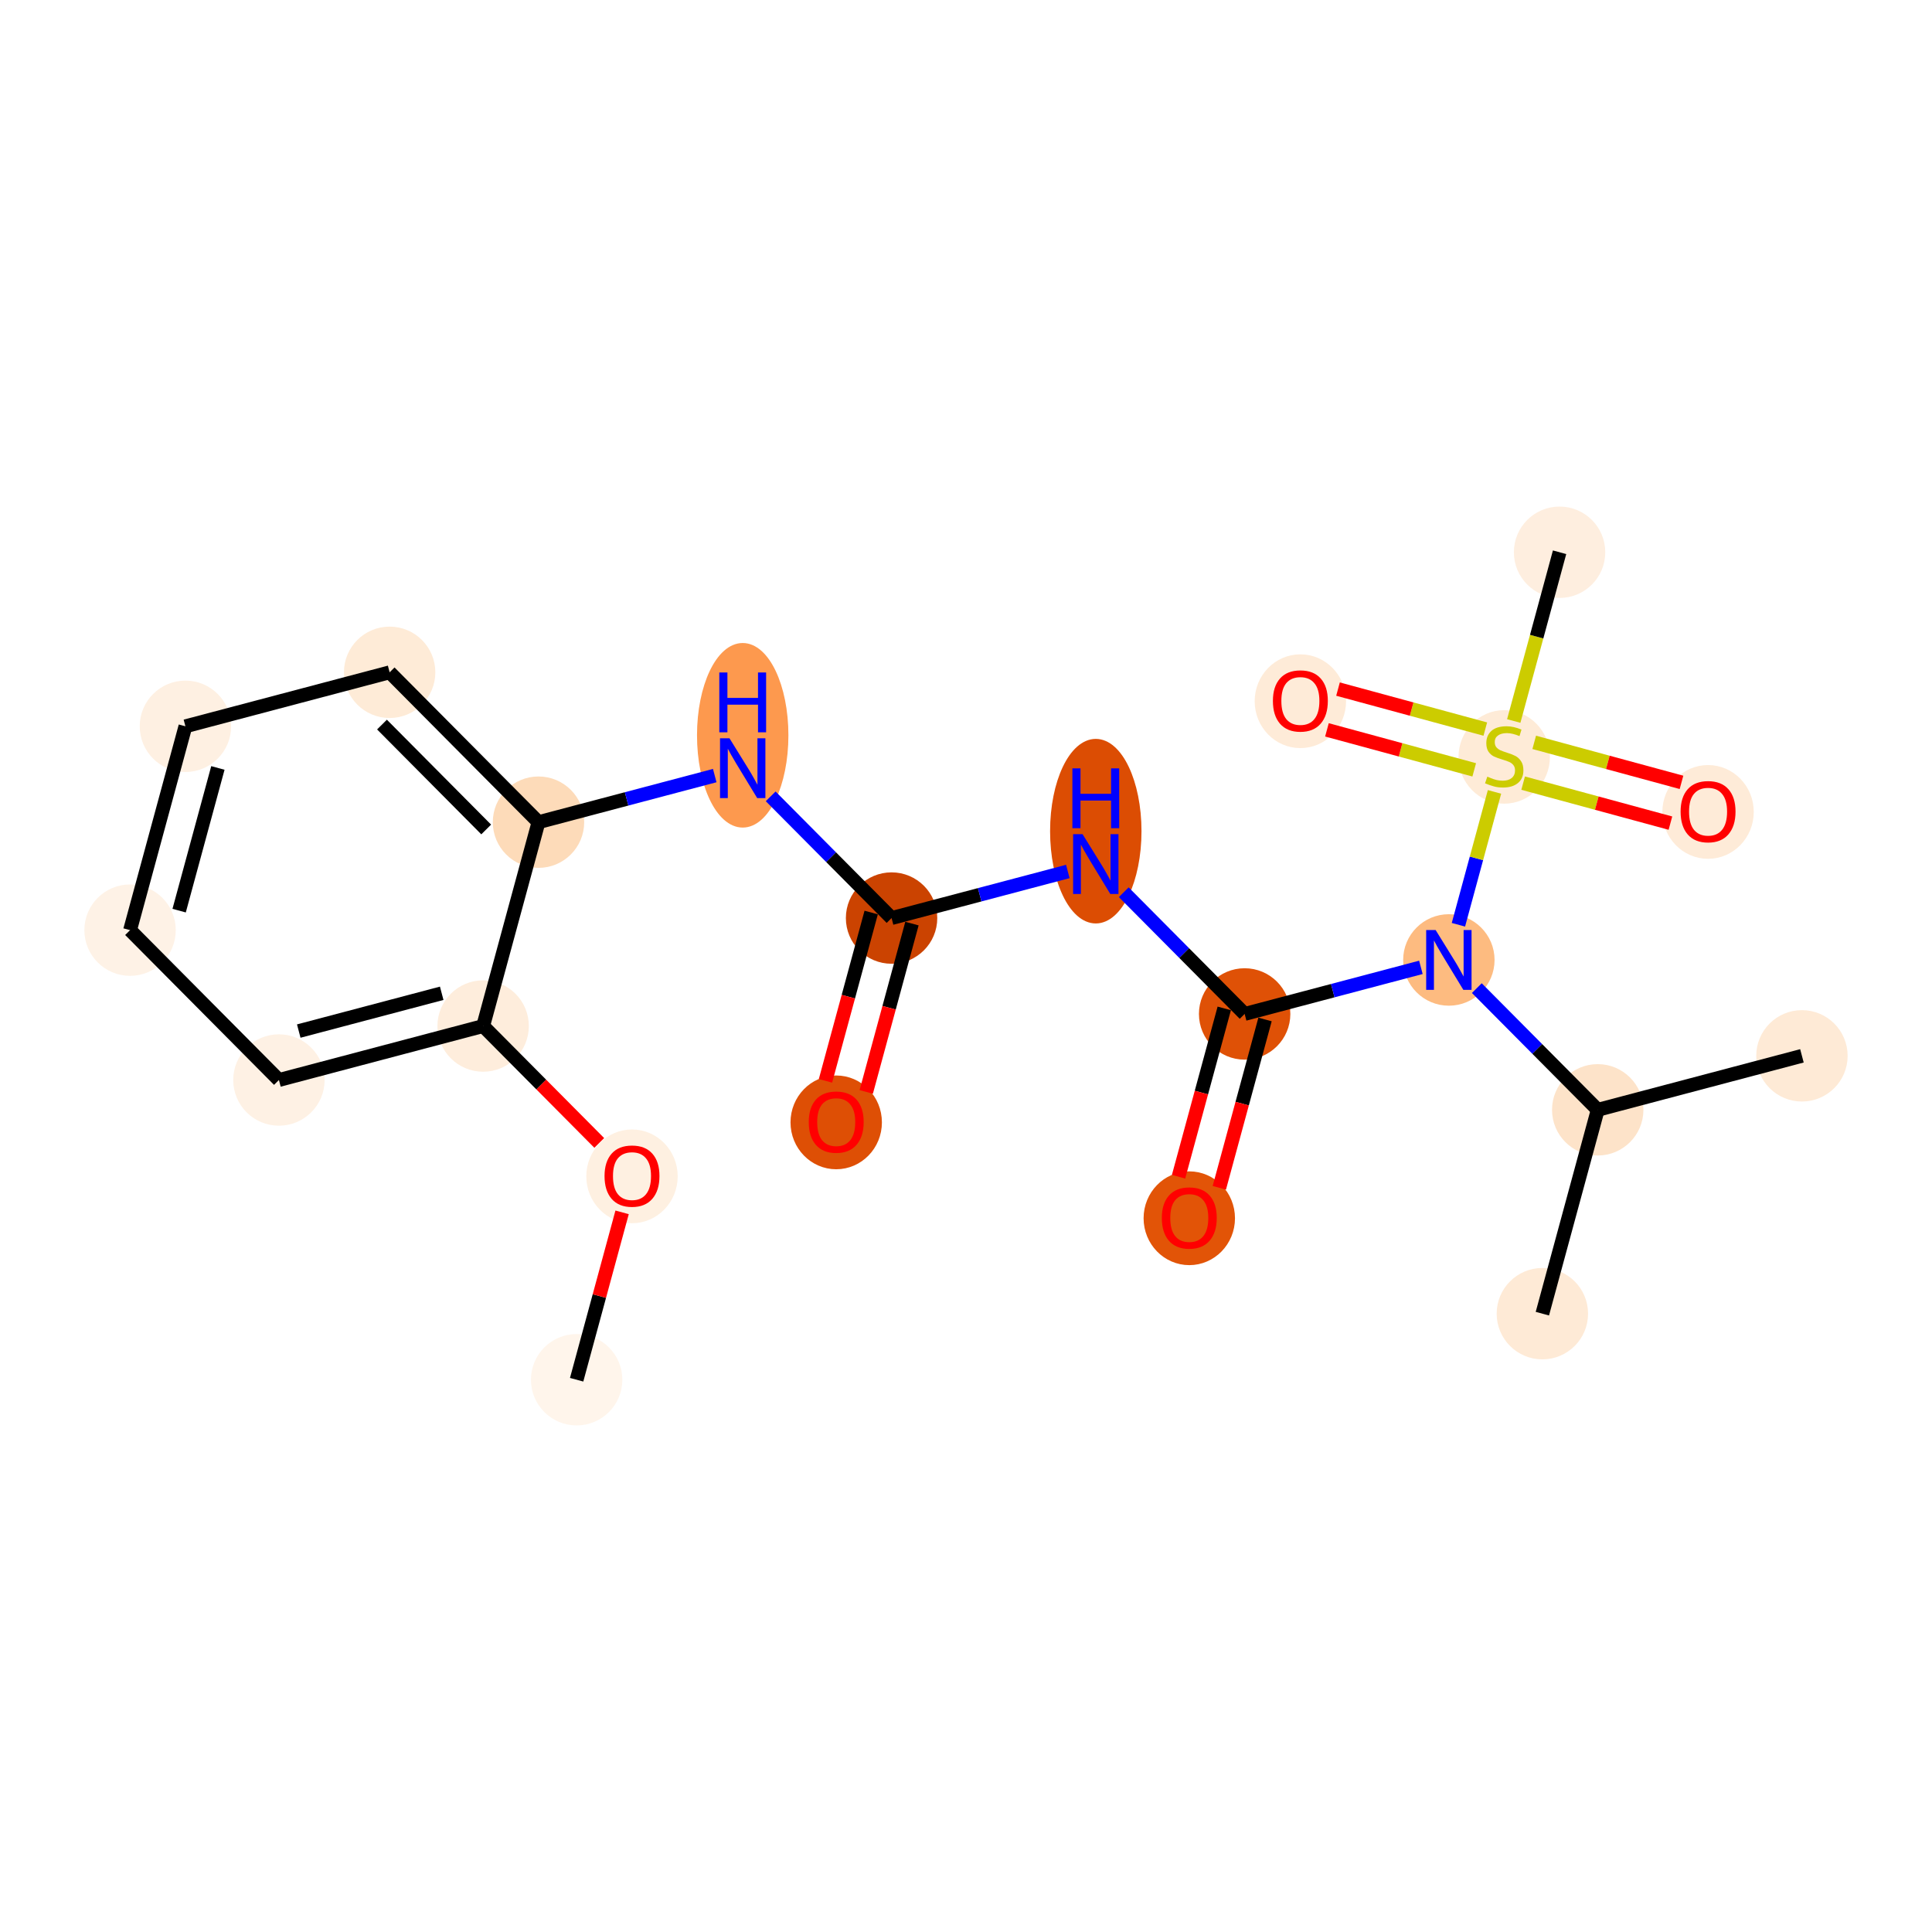<?xml version='1.0' encoding='iso-8859-1'?>
<svg version='1.1' baseProfile='full'
              xmlns='http://www.w3.org/2000/svg'
                      xmlns:rdkit='http://www.rdkit.org/xml'
                      xmlns:xlink='http://www.w3.org/1999/xlink'
                  xml:space='preserve'
width='280px' height='280px' viewBox='0 0 280 280'>
<!-- END OF HEADER -->
<rect style='opacity:1.0;fill:#FFFFFF;stroke:none' width='280' height='280' x='0' y='0'> </rect>
<ellipse cx='83.571' cy='199.962' rx='6.123' ry='6.123'  style='fill:#FFF5EB;fill-rule:evenodd;stroke:#FFF5EB;stroke-width:1.0px;stroke-linecap:butt;stroke-linejoin:miter;stroke-opacity:1' />
<ellipse cx='91.594' cy='170.486' rx='6.123' ry='6.295'  style='fill:#FEF0E1;fill-rule:evenodd;stroke:#FEF0E1;stroke-width:1.0px;stroke-linecap:butt;stroke-linejoin:miter;stroke-opacity:1' />
<ellipse cx='70.02' cy='148.7' rx='6.123' ry='6.123'  style='fill:#FEEDDC;fill-rule:evenodd;stroke:#FEEDDC;stroke-width:1.0px;stroke-linecap:butt;stroke-linejoin:miter;stroke-opacity:1' />
<ellipse cx='40.424' cy='156.523' rx='6.123' ry='6.123'  style='fill:#FEF1E4;fill-rule:evenodd;stroke:#FEF1E4;stroke-width:1.0px;stroke-linecap:butt;stroke-linejoin:miter;stroke-opacity:1' />
<ellipse cx='18.85' cy='134.804' rx='6.123' ry='6.123'  style='fill:#FEF2E6;fill-rule:evenodd;stroke:#FEF2E6;stroke-width:1.0px;stroke-linecap:butt;stroke-linejoin:miter;stroke-opacity:1' />
<ellipse cx='26.873' cy='105.261' rx='6.123' ry='6.123'  style='fill:#FEF0E2;fill-rule:evenodd;stroke:#FEF0E2;stroke-width:1.0px;stroke-linecap:butt;stroke-linejoin:miter;stroke-opacity:1' />
<ellipse cx='56.469' cy='97.437' rx='6.123' ry='6.123'  style='fill:#FEEBD7;fill-rule:evenodd;stroke:#FEEBD7;stroke-width:1.0px;stroke-linecap:butt;stroke-linejoin:miter;stroke-opacity:1' />
<ellipse cx='78.043' cy='119.156' rx='6.123' ry='6.123'  style='fill:#FDDBB9;fill-rule:evenodd;stroke:#FDDBB9;stroke-width:1.0px;stroke-linecap:butt;stroke-linejoin:miter;stroke-opacity:1' />
<ellipse cx='107.639' cy='106.564' rx='6.123' ry='12.874'  style='fill:#FD994E;fill-rule:evenodd;stroke:#FD994E;stroke-width:1.0px;stroke-linecap:butt;stroke-linejoin:miter;stroke-opacity:1' />
<ellipse cx='129.213' cy='133.052' rx='6.123' ry='6.123'  style='fill:#CB4301;fill-rule:evenodd;stroke:#CB4301;stroke-width:1.0px;stroke-linecap:butt;stroke-linejoin:miter;stroke-opacity:1' />
<ellipse cx='121.19' cy='162.663' rx='6.123' ry='6.295'  style='fill:#DE4F05;fill-rule:evenodd;stroke:#DE4F05;stroke-width:1.0px;stroke-linecap:butt;stroke-linejoin:miter;stroke-opacity:1' />
<ellipse cx='158.81' cy='120.46' rx='6.123' ry='12.874'  style='fill:#DC4D03;fill-rule:evenodd;stroke:#DC4D03;stroke-width:1.0px;stroke-linecap:butt;stroke-linejoin:miter;stroke-opacity:1' />
<ellipse cx='180.383' cy='146.948' rx='6.123' ry='6.123'  style='fill:#DF5106;fill-rule:evenodd;stroke:#DF5106;stroke-width:1.0px;stroke-linecap:butt;stroke-linejoin:miter;stroke-opacity:1' />
<ellipse cx='172.361' cy='176.558' rx='6.123' ry='6.295'  style='fill:#E25407;fill-rule:evenodd;stroke:#E25407;stroke-width:1.0px;stroke-linecap:butt;stroke-linejoin:miter;stroke-opacity:1' />
<ellipse cx='209.98' cy='139.124' rx='6.123' ry='6.13'  style='fill:#FDBB80;fill-rule:evenodd;stroke:#FDBB80;stroke-width:1.0px;stroke-linecap:butt;stroke-linejoin:miter;stroke-opacity:1' />
<ellipse cx='231.554' cy='160.844' rx='6.123' ry='6.123'  style='fill:#FDE3C9;fill-rule:evenodd;stroke:#FDE3C9;stroke-width:1.0px;stroke-linecap:butt;stroke-linejoin:miter;stroke-opacity:1' />
<ellipse cx='261.15' cy='153.02' rx='6.123' ry='6.123'  style='fill:#FEEAD6;fill-rule:evenodd;stroke:#FEEAD6;stroke-width:1.0px;stroke-linecap:butt;stroke-linejoin:miter;stroke-opacity:1' />
<ellipse cx='223.531' cy='190.387' rx='6.123' ry='6.123'  style='fill:#FEEAD6;fill-rule:evenodd;stroke:#FEEAD6;stroke-width:1.0px;stroke-linecap:butt;stroke-linejoin:miter;stroke-opacity:1' />
<ellipse cx='218.003' cy='109.697' rx='6.123' ry='6.278'  style='fill:#FEEBD7;fill-rule:evenodd;stroke:#FEEBD7;stroke-width:1.0px;stroke-linecap:butt;stroke-linejoin:miter;stroke-opacity:1' />
<ellipse cx='226.025' cy='80.038' rx='6.123' ry='6.123'  style='fill:#FEEEDF;fill-rule:evenodd;stroke:#FEEEDF;stroke-width:1.0px;stroke-linecap:butt;stroke-linejoin:miter;stroke-opacity:1' />
<ellipse cx='188.459' cy='101.626' rx='6.123' ry='6.295'  style='fill:#FEEBD8;fill-rule:evenodd;stroke:#FEEBD8;stroke-width:1.0px;stroke-linecap:butt;stroke-linejoin:miter;stroke-opacity:1' />
<ellipse cx='247.546' cy='117.671' rx='6.123' ry='6.295'  style='fill:#FEEBD8;fill-rule:evenodd;stroke:#FEEBD8;stroke-width:1.0px;stroke-linecap:butt;stroke-linejoin:miter;stroke-opacity:1' />
<path class='bond-0 atom-0 atom-1' d='M 83.571,199.962 L 86.865,187.832' style='fill:none;fill-rule:evenodd;stroke:#000000;stroke-width:2.0px;stroke-linecap:butt;stroke-linejoin:miter;stroke-opacity:1' />
<path class='bond-0 atom-0 atom-1' d='M 86.865,187.832 L 90.159,175.703' style='fill:none;fill-rule:evenodd;stroke:#FF0000;stroke-width:2.0px;stroke-linecap:butt;stroke-linejoin:miter;stroke-opacity:1' />
<path class='bond-1 atom-1 atom-2' d='M 86.849,165.642 L 78.434,157.171' style='fill:none;fill-rule:evenodd;stroke:#FF0000;stroke-width:2.0px;stroke-linecap:butt;stroke-linejoin:miter;stroke-opacity:1' />
<path class='bond-1 atom-1 atom-2' d='M 78.434,157.171 L 70.02,148.7' style='fill:none;fill-rule:evenodd;stroke:#000000;stroke-width:2.0px;stroke-linecap:butt;stroke-linejoin:miter;stroke-opacity:1' />
<path class='bond-2 atom-2 atom-3' d='M 70.02,148.7 L 40.424,156.523' style='fill:none;fill-rule:evenodd;stroke:#000000;stroke-width:2.0px;stroke-linecap:butt;stroke-linejoin:miter;stroke-opacity:1' />
<path class='bond-2 atom-2 atom-3' d='M 64.016,143.954 L 43.298,149.43' style='fill:none;fill-rule:evenodd;stroke:#000000;stroke-width:2.0px;stroke-linecap:butt;stroke-linejoin:miter;stroke-opacity:1' />
<path class='bond-21 atom-7 atom-2' d='M 78.043,119.156 L 70.02,148.7' style='fill:none;fill-rule:evenodd;stroke:#000000;stroke-width:2.0px;stroke-linecap:butt;stroke-linejoin:miter;stroke-opacity:1' />
<path class='bond-3 atom-3 atom-4' d='M 40.424,156.523 L 18.85,134.804' style='fill:none;fill-rule:evenodd;stroke:#000000;stroke-width:2.0px;stroke-linecap:butt;stroke-linejoin:miter;stroke-opacity:1' />
<path class='bond-4 atom-4 atom-5' d='M 18.85,134.804 L 26.873,105.261' style='fill:none;fill-rule:evenodd;stroke:#000000;stroke-width:2.0px;stroke-linecap:butt;stroke-linejoin:miter;stroke-opacity:1' />
<path class='bond-4 atom-4 atom-5' d='M 25.962,131.977 L 31.578,111.297' style='fill:none;fill-rule:evenodd;stroke:#000000;stroke-width:2.0px;stroke-linecap:butt;stroke-linejoin:miter;stroke-opacity:1' />
<path class='bond-5 atom-5 atom-6' d='M 26.873,105.261 L 56.469,97.437' style='fill:none;fill-rule:evenodd;stroke:#000000;stroke-width:2.0px;stroke-linecap:butt;stroke-linejoin:miter;stroke-opacity:1' />
<path class='bond-6 atom-6 atom-7' d='M 56.469,97.437 L 78.043,119.156' style='fill:none;fill-rule:evenodd;stroke:#000000;stroke-width:2.0px;stroke-linecap:butt;stroke-linejoin:miter;stroke-opacity:1' />
<path class='bond-6 atom-6 atom-7' d='M 55.361,105.01 L 70.463,120.213' style='fill:none;fill-rule:evenodd;stroke:#000000;stroke-width:2.0px;stroke-linecap:butt;stroke-linejoin:miter;stroke-opacity:1' />
<path class='bond-7 atom-7 atom-8' d='M 78.043,119.156 L 90.814,115.78' style='fill:none;fill-rule:evenodd;stroke:#000000;stroke-width:2.0px;stroke-linecap:butt;stroke-linejoin:miter;stroke-opacity:1' />
<path class='bond-7 atom-7 atom-8' d='M 90.814,115.78 L 103.586,112.404' style='fill:none;fill-rule:evenodd;stroke:#0000FF;stroke-width:2.0px;stroke-linecap:butt;stroke-linejoin:miter;stroke-opacity:1' />
<path class='bond-8 atom-8 atom-9' d='M 111.693,115.413 L 120.453,124.233' style='fill:none;fill-rule:evenodd;stroke:#0000FF;stroke-width:2.0px;stroke-linecap:butt;stroke-linejoin:miter;stroke-opacity:1' />
<path class='bond-8 atom-8 atom-9' d='M 120.453,124.233 L 129.213,133.052' style='fill:none;fill-rule:evenodd;stroke:#000000;stroke-width:2.0px;stroke-linecap:butt;stroke-linejoin:miter;stroke-opacity:1' />
<path class='bond-9 atom-9 atom-10' d='M 126.259,132.25 L 122.947,144.447' style='fill:none;fill-rule:evenodd;stroke:#000000;stroke-width:2.0px;stroke-linecap:butt;stroke-linejoin:miter;stroke-opacity:1' />
<path class='bond-9 atom-9 atom-10' d='M 122.947,144.447 L 119.634,156.644' style='fill:none;fill-rule:evenodd;stroke:#FF0000;stroke-width:2.0px;stroke-linecap:butt;stroke-linejoin:miter;stroke-opacity:1' />
<path class='bond-9 atom-9 atom-10' d='M 132.167,133.854 L 128.855,146.051' style='fill:none;fill-rule:evenodd;stroke:#000000;stroke-width:2.0px;stroke-linecap:butt;stroke-linejoin:miter;stroke-opacity:1' />
<path class='bond-9 atom-9 atom-10' d='M 128.855,146.051 L 125.543,158.248' style='fill:none;fill-rule:evenodd;stroke:#FF0000;stroke-width:2.0px;stroke-linecap:butt;stroke-linejoin:miter;stroke-opacity:1' />
<path class='bond-10 atom-9 atom-11' d='M 129.213,133.052 L 141.985,129.676' style='fill:none;fill-rule:evenodd;stroke:#000000;stroke-width:2.0px;stroke-linecap:butt;stroke-linejoin:miter;stroke-opacity:1' />
<path class='bond-10 atom-9 atom-11' d='M 141.985,129.676 L 154.756,126.3' style='fill:none;fill-rule:evenodd;stroke:#0000FF;stroke-width:2.0px;stroke-linecap:butt;stroke-linejoin:miter;stroke-opacity:1' />
<path class='bond-11 atom-11 atom-12' d='M 162.863,129.309 L 171.623,138.128' style='fill:none;fill-rule:evenodd;stroke:#0000FF;stroke-width:2.0px;stroke-linecap:butt;stroke-linejoin:miter;stroke-opacity:1' />
<path class='bond-11 atom-11 atom-12' d='M 171.623,138.128 L 180.383,146.948' style='fill:none;fill-rule:evenodd;stroke:#000000;stroke-width:2.0px;stroke-linecap:butt;stroke-linejoin:miter;stroke-opacity:1' />
<path class='bond-12 atom-12 atom-13' d='M 177.429,146.146 L 174.117,158.343' style='fill:none;fill-rule:evenodd;stroke:#000000;stroke-width:2.0px;stroke-linecap:butt;stroke-linejoin:miter;stroke-opacity:1' />
<path class='bond-12 atom-12 atom-13' d='M 174.117,158.343 L 170.805,170.54' style='fill:none;fill-rule:evenodd;stroke:#FF0000;stroke-width:2.0px;stroke-linecap:butt;stroke-linejoin:miter;stroke-opacity:1' />
<path class='bond-12 atom-12 atom-13' d='M 183.338,147.75 L 180.025,159.947' style='fill:none;fill-rule:evenodd;stroke:#000000;stroke-width:2.0px;stroke-linecap:butt;stroke-linejoin:miter;stroke-opacity:1' />
<path class='bond-12 atom-12 atom-13' d='M 180.025,159.947 L 176.713,172.144' style='fill:none;fill-rule:evenodd;stroke:#FF0000;stroke-width:2.0px;stroke-linecap:butt;stroke-linejoin:miter;stroke-opacity:1' />
<path class='bond-13 atom-12 atom-14' d='M 180.383,146.948 L 193.155,143.572' style='fill:none;fill-rule:evenodd;stroke:#000000;stroke-width:2.0px;stroke-linecap:butt;stroke-linejoin:miter;stroke-opacity:1' />
<path class='bond-13 atom-12 atom-14' d='M 193.155,143.572 L 205.927,140.196' style='fill:none;fill-rule:evenodd;stroke:#0000FF;stroke-width:2.0px;stroke-linecap:butt;stroke-linejoin:miter;stroke-opacity:1' />
<path class='bond-14 atom-14 atom-15' d='M 214.033,143.205 L 222.793,152.024' style='fill:none;fill-rule:evenodd;stroke:#0000FF;stroke-width:2.0px;stroke-linecap:butt;stroke-linejoin:miter;stroke-opacity:1' />
<path class='bond-14 atom-14 atom-15' d='M 222.793,152.024 L 231.554,160.844' style='fill:none;fill-rule:evenodd;stroke:#000000;stroke-width:2.0px;stroke-linecap:butt;stroke-linejoin:miter;stroke-opacity:1' />
<path class='bond-17 atom-14 atom-18' d='M 211.365,134.024 L 213.979,124.397' style='fill:none;fill-rule:evenodd;stroke:#0000FF;stroke-width:2.0px;stroke-linecap:butt;stroke-linejoin:miter;stroke-opacity:1' />
<path class='bond-17 atom-14 atom-18' d='M 213.979,124.397 L 216.594,114.769' style='fill:none;fill-rule:evenodd;stroke:#CCCC00;stroke-width:2.0px;stroke-linecap:butt;stroke-linejoin:miter;stroke-opacity:1' />
<path class='bond-15 atom-15 atom-16' d='M 231.554,160.844 L 261.15,153.02' style='fill:none;fill-rule:evenodd;stroke:#000000;stroke-width:2.0px;stroke-linecap:butt;stroke-linejoin:miter;stroke-opacity:1' />
<path class='bond-16 atom-15 atom-17' d='M 231.554,160.844 L 223.531,190.387' style='fill:none;fill-rule:evenodd;stroke:#000000;stroke-width:2.0px;stroke-linecap:butt;stroke-linejoin:miter;stroke-opacity:1' />
<path class='bond-18 atom-18 atom-19' d='M 219.384,104.493 L 222.705,92.266' style='fill:none;fill-rule:evenodd;stroke:#CCCC00;stroke-width:2.0px;stroke-linecap:butt;stroke-linejoin:miter;stroke-opacity:1' />
<path class='bond-18 atom-18 atom-19' d='M 222.705,92.266 L 226.025,80.038' style='fill:none;fill-rule:evenodd;stroke:#000000;stroke-width:2.0px;stroke-linecap:butt;stroke-linejoin:miter;stroke-opacity:1' />
<path class='bond-19 atom-18 atom-20' d='M 215.26,105.664 L 204.587,102.766' style='fill:none;fill-rule:evenodd;stroke:#CCCC00;stroke-width:2.0px;stroke-linecap:butt;stroke-linejoin:miter;stroke-opacity:1' />
<path class='bond-19 atom-18 atom-20' d='M 204.587,102.766 L 193.915,99.868' style='fill:none;fill-rule:evenodd;stroke:#FF0000;stroke-width:2.0px;stroke-linecap:butt;stroke-linejoin:miter;stroke-opacity:1' />
<path class='bond-19 atom-18 atom-20' d='M 213.655,111.573 L 202.983,108.674' style='fill:none;fill-rule:evenodd;stroke:#CCCC00;stroke-width:2.0px;stroke-linecap:butt;stroke-linejoin:miter;stroke-opacity:1' />
<path class='bond-19 atom-18 atom-20' d='M 202.983,108.674 L 192.31,105.776' style='fill:none;fill-rule:evenodd;stroke:#FF0000;stroke-width:2.0px;stroke-linecap:butt;stroke-linejoin:miter;stroke-opacity:1' />
<path class='bond-20 atom-18 atom-21' d='M 220.745,113.498 L 231.418,116.396' style='fill:none;fill-rule:evenodd;stroke:#CCCC00;stroke-width:2.0px;stroke-linecap:butt;stroke-linejoin:miter;stroke-opacity:1' />
<path class='bond-20 atom-18 atom-21' d='M 231.418,116.396 L 242.09,119.294' style='fill:none;fill-rule:evenodd;stroke:#FF0000;stroke-width:2.0px;stroke-linecap:butt;stroke-linejoin:miter;stroke-opacity:1' />
<path class='bond-20 atom-18 atom-21' d='M 222.35,107.589 L 233.022,110.488' style='fill:none;fill-rule:evenodd;stroke:#CCCC00;stroke-width:2.0px;stroke-linecap:butt;stroke-linejoin:miter;stroke-opacity:1' />
<path class='bond-20 atom-18 atom-21' d='M 233.022,110.488 L 243.695,113.386' style='fill:none;fill-rule:evenodd;stroke:#FF0000;stroke-width:2.0px;stroke-linecap:butt;stroke-linejoin:miter;stroke-opacity:1' />
<path  class='atom-1' d='M 87.614 170.443
Q 87.614 168.362, 88.643 167.198
Q 89.671 166.035, 91.594 166.035
Q 93.516 166.035, 94.545 167.198
Q 95.574 168.362, 95.574 170.443
Q 95.574 172.55, 94.533 173.75
Q 93.492 174.937, 91.594 174.937
Q 89.684 174.937, 88.643 173.75
Q 87.614 172.562, 87.614 170.443
M 91.594 173.958
Q 92.916 173.958, 93.627 173.076
Q 94.349 172.182, 94.349 170.443
Q 94.349 168.741, 93.627 167.884
Q 92.916 167.015, 91.594 167.015
Q 90.271 167.015, 89.549 167.872
Q 88.839 168.729, 88.839 170.443
Q 88.839 172.195, 89.549 173.076
Q 90.271 173.958, 91.594 173.958
' fill='#FF0000'/>
<path  class='atom-8' d='M 105.723 106.998
L 108.564 111.59
Q 108.845 112.043, 109.299 112.863
Q 109.752 113.684, 109.776 113.733
L 109.776 106.998
L 110.927 106.998
L 110.927 115.667
L 109.739 115.667
L 106.69 110.647
Q 106.335 110.059, 105.956 109.386
Q 105.588 108.712, 105.478 108.504
L 105.478 115.667
L 104.351 115.667
L 104.351 106.998
L 105.723 106.998
' fill='#0000FF'/>
<path  class='atom-8' d='M 104.247 97.461
L 105.423 97.461
L 105.423 101.147
L 109.856 101.147
L 109.856 97.461
L 111.031 97.461
L 111.031 106.131
L 109.856 106.131
L 109.856 102.127
L 105.423 102.127
L 105.423 106.131
L 104.247 106.131
L 104.247 97.461
' fill='#0000FF'/>
<path  class='atom-10' d='M 117.211 162.62
Q 117.211 160.538, 118.239 159.375
Q 119.268 158.211, 121.19 158.211
Q 123.113 158.211, 124.142 159.375
Q 125.17 160.538, 125.17 162.62
Q 125.17 164.726, 124.129 165.926
Q 123.088 167.114, 121.19 167.114
Q 119.28 167.114, 118.239 165.926
Q 117.211 164.738, 117.211 162.62
M 121.19 166.134
Q 122.513 166.134, 123.223 165.253
Q 123.946 164.359, 123.946 162.62
Q 123.946 160.918, 123.223 160.061
Q 122.513 159.191, 121.19 159.191
Q 119.868 159.191, 119.145 160.048
Q 118.435 160.905, 118.435 162.62
Q 118.435 164.371, 119.145 165.253
Q 119.868 166.134, 121.19 166.134
' fill='#FF0000'/>
<path  class='atom-11' d='M 156.893 120.894
L 159.734 125.486
Q 160.016 125.939, 160.469 126.759
Q 160.922 127.58, 160.946 127.628
L 160.946 120.894
L 162.097 120.894
L 162.097 129.563
L 160.91 129.563
L 157.861 124.543
Q 157.505 123.955, 157.126 123.281
Q 156.759 122.608, 156.648 122.4
L 156.648 129.563
L 155.522 129.563
L 155.522 120.894
L 156.893 120.894
' fill='#0000FF'/>
<path  class='atom-11' d='M 155.418 111.357
L 156.593 111.357
L 156.593 115.043
L 161.026 115.043
L 161.026 111.357
L 162.202 111.357
L 162.202 120.027
L 161.026 120.027
L 161.026 116.022
L 156.593 116.022
L 156.593 120.027
L 155.418 120.027
L 155.418 111.357
' fill='#0000FF'/>
<path  class='atom-13' d='M 168.381 176.516
Q 168.381 174.434, 169.41 173.271
Q 170.438 172.107, 172.361 172.107
Q 174.283 172.107, 175.312 173.271
Q 176.34 174.434, 176.34 176.516
Q 176.34 178.622, 175.3 179.822
Q 174.259 181.01, 172.361 181.01
Q 170.45 181.01, 169.41 179.822
Q 168.381 178.634, 168.381 176.516
M 172.361 180.03
Q 173.683 180.03, 174.393 179.148
Q 175.116 178.254, 175.116 176.516
Q 175.116 174.813, 174.393 173.956
Q 173.683 173.087, 172.361 173.087
Q 171.038 173.087, 170.316 173.944
Q 169.605 174.801, 169.605 176.516
Q 169.605 178.267, 170.316 179.148
Q 171.038 180.03, 172.361 180.03
' fill='#FF0000'/>
<path  class='atom-14' d='M 208.063 134.789
L 210.904 139.381
Q 211.186 139.834, 211.639 140.655
Q 212.092 141.475, 212.117 141.524
L 212.117 134.789
L 213.268 134.789
L 213.268 143.459
L 212.08 143.459
L 209.031 138.438
Q 208.676 137.851, 208.296 137.177
Q 207.929 136.504, 207.819 136.296
L 207.819 143.459
L 206.692 143.459
L 206.692 134.789
L 208.063 134.789
' fill='#0000FF'/>
<path  class='atom-18' d='M 215.554 112.557
Q 215.651 112.593, 216.056 112.765
Q 216.46 112.936, 216.9 113.046
Q 217.354 113.144, 217.794 113.144
Q 218.615 113.144, 219.092 112.753
Q 219.57 112.348, 219.57 111.65
Q 219.57 111.173, 219.325 110.879
Q 219.092 110.585, 218.725 110.426
Q 218.358 110.267, 217.745 110.083
Q 216.974 109.85, 216.509 109.63
Q 216.056 109.41, 215.725 108.944
Q 215.407 108.479, 215.407 107.695
Q 215.407 106.605, 216.141 105.932
Q 216.888 105.258, 218.358 105.258
Q 219.362 105.258, 220.501 105.736
L 220.219 106.679
Q 219.178 106.25, 218.394 106.25
Q 217.549 106.25, 217.084 106.605
Q 216.619 106.948, 216.631 107.548
Q 216.631 108.014, 216.864 108.295
Q 217.109 108.577, 217.452 108.736
Q 217.807 108.895, 218.394 109.079
Q 219.178 109.324, 219.643 109.569
Q 220.109 109.814, 220.439 110.316
Q 220.782 110.806, 220.782 111.65
Q 220.782 112.85, 219.974 113.499
Q 219.178 114.136, 217.843 114.136
Q 217.072 114.136, 216.484 113.965
Q 215.909 113.806, 215.223 113.524
L 215.554 112.557
' fill='#CCCC00'/>
<path  class='atom-20' d='M 184.48 101.583
Q 184.48 99.501, 185.508 98.338
Q 186.537 97.174, 188.459 97.174
Q 190.382 97.174, 191.411 98.338
Q 192.439 99.501, 192.439 101.583
Q 192.439 103.689, 191.398 104.889
Q 190.357 106.077, 188.459 106.077
Q 186.549 106.077, 185.508 104.889
Q 184.48 103.701, 184.48 101.583
M 188.459 105.097
Q 189.782 105.097, 190.492 104.216
Q 191.215 103.322, 191.215 101.583
Q 191.215 99.881, 190.492 99.023
Q 189.782 98.154, 188.459 98.154
Q 187.137 98.154, 186.414 99.011
Q 185.704 99.868, 185.704 101.583
Q 185.704 103.334, 186.414 104.216
Q 187.137 105.097, 188.459 105.097
' fill='#FF0000'/>
<path  class='atom-21' d='M 243.566 117.628
Q 243.566 115.547, 244.595 114.383
Q 245.623 113.22, 247.546 113.22
Q 249.468 113.22, 250.497 114.383
Q 251.525 115.547, 251.525 117.628
Q 251.525 119.734, 250.485 120.934
Q 249.444 122.122, 247.546 122.122
Q 245.635 122.122, 244.595 120.934
Q 243.566 119.747, 243.566 117.628
M 247.546 121.143
Q 248.868 121.143, 249.578 120.261
Q 250.301 119.367, 250.301 117.628
Q 250.301 115.926, 249.578 115.069
Q 248.868 114.2, 247.546 114.2
Q 246.223 114.2, 245.501 115.057
Q 244.791 115.914, 244.791 117.628
Q 244.791 119.379, 245.501 120.261
Q 246.223 121.143, 247.546 121.143
' fill='#FF0000'/>
</svg>
